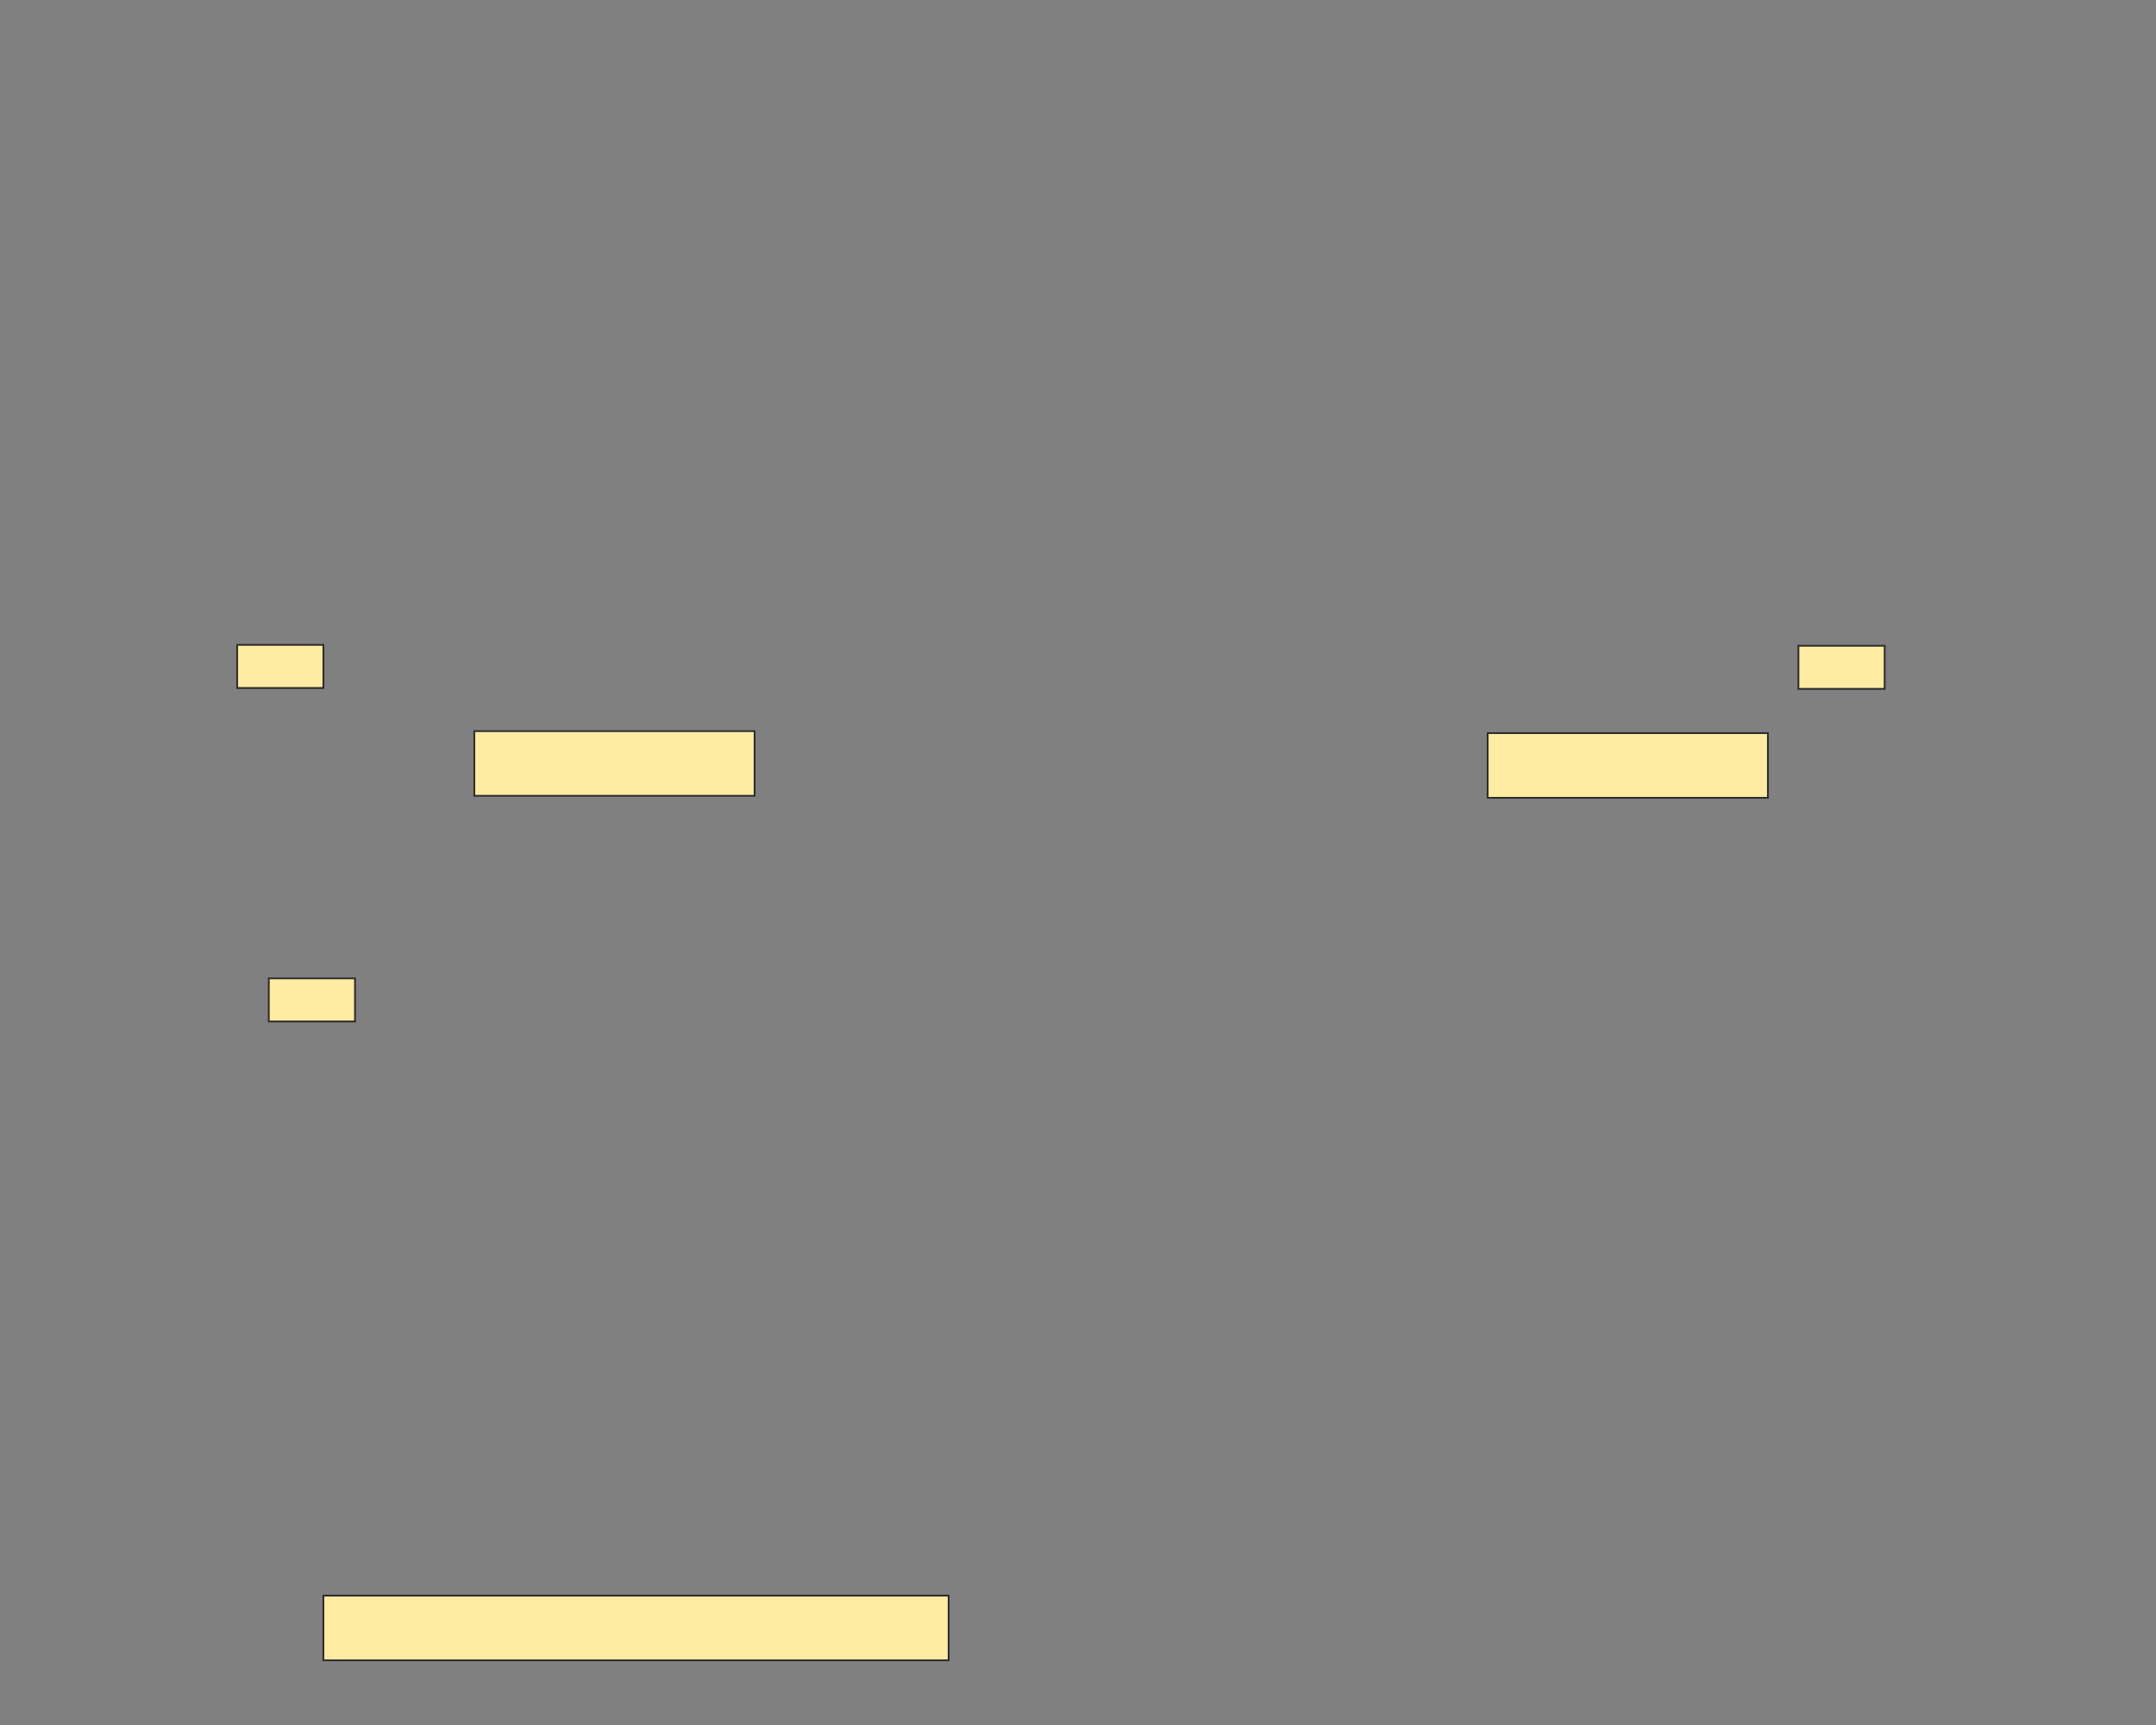 <svg xmlns="http://www.w3.org/2000/svg" width="1200" height="960">
 <rect width="100%" height="100%" fill="#808080" stroke="none"/>
 <!-- Created with Image Occlusion Enhanced -->
 <g>
  <title>Labels</title>
 </g>
 <g>
  <title>Masks</title>
  <g id="79756bf95d53472b9e232e33f384f3f9-ao-1">
   <rect stroke="#2D2D2D" height="36" width="348" y="888" x="180" fill="#FFEBA2"/>
   <rect height="24" width="48" y="544.478" x="149.597" stroke-linecap="null" stroke-linejoin="null" stroke-dasharray="null" stroke="#2D2D2D" fill="#FFEBA2"/>
  </g>
  <g id="79756bf95d53472b9e232e33f384f3f9-ao-2">
   <rect height="36" width="156" y="406.881" x="264" stroke="#2D2D2D" fill="#FFEBA2"/>
   <rect height="24" width="48" y="358.881" x="132" stroke-linecap="null" stroke-linejoin="null" stroke-dasharray="null" stroke="#2D2D2D" fill="#FFEBA2"/>
  </g>
  <g id="79756bf95d53472b9e232e33f384f3f9-ao-3">
   <rect height="36" width="156" y="408" x="828" stroke="#2D2D2D" fill="#FFEBA2"/>
   <rect height="24" width="48" y="359.373" x="1000.97" stroke-linecap="null" stroke-linejoin="null" stroke-dasharray="null" stroke="#2D2D2D" fill="#FFEBA2"/>
  </g>
  
 </g>
</svg>